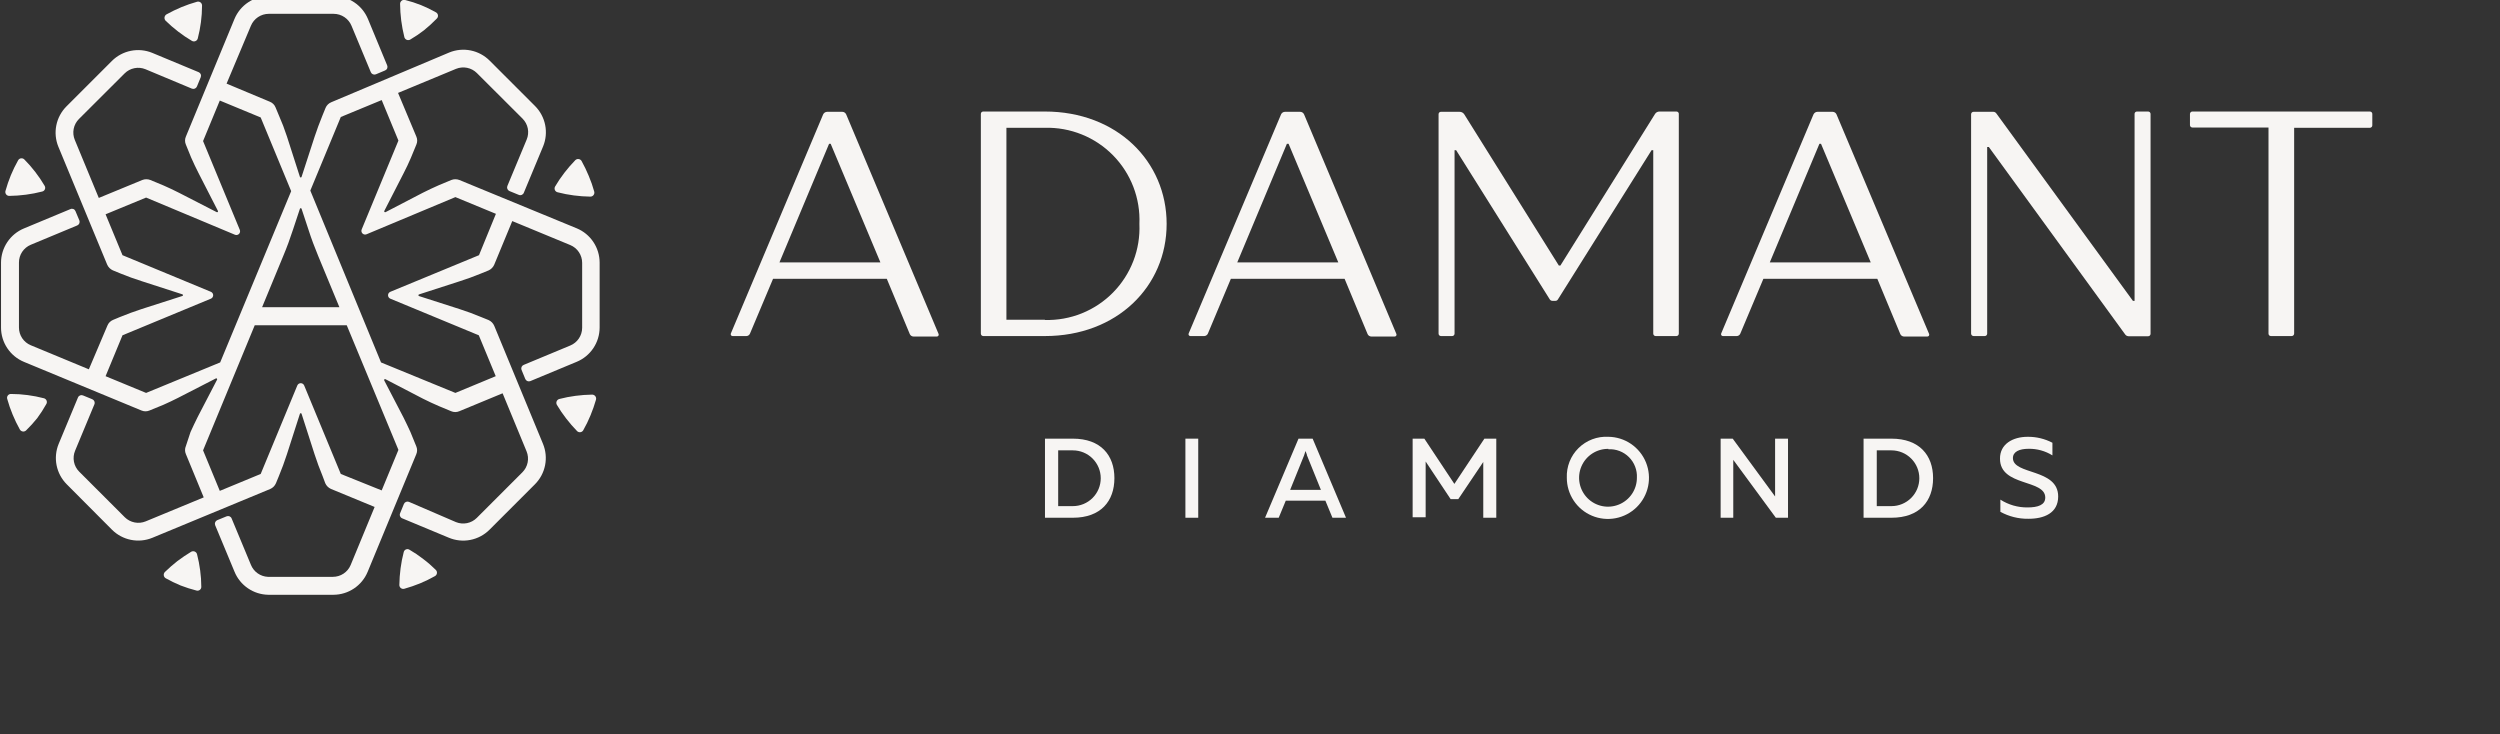 <svg width="269" height="79" viewBox="0 0 269 79" fill="none" xmlns="http://www.w3.org/2000/svg">
<rect x="0" y="0" width="269" height="79" fill="#333333" stroke="none"/>
<g clip-path="url(#clip0_6_719)">
<path d="M115.44 47.199C118.44 47.199 119.91 48.979 119.91 51.449C119.91 53.919 118.45 55.709 115.44 55.709H112.44V47.199H115.44ZM115.44 48.459H113.86V54.459H115.44C116.236 54.459 116.999 54.143 117.561 53.581C118.124 53.018 118.44 52.255 118.44 51.459C118.44 50.664 118.124 49.901 117.561 49.338C116.999 48.775 116.236 48.459 115.44 48.459Z" fill="#F7F5F3"/>
<path d="M128.93 47.199V55.709H127.55V47.199H128.93Z" fill="#F7F5F3"/>
<path d="M136.12 55.709L139.72 47.199H141.24L144.83 55.709H143.37L142.61 53.869H138.35L137.59 55.709H136.12ZM138.82 52.709H142.13L140.63 48.999C140.63 48.869 140.53 48.729 140.47 48.529C140.41 48.729 140.36 48.869 140.32 48.999L138.82 52.709Z" fill="#F7F5F3"/>
<path d="M161 47.199V55.709H159.6V49.709L156.91 53.709H156.09L153.4 49.659V55.659H152V47.199H153.26L156.49 52.069L159.72 47.199H161Z" fill="#F7F5F3"/>
<path d="M173.06 46.999C173.933 47.008 174.783 47.276 175.503 47.768C176.223 48.261 176.782 48.955 177.109 49.764C177.435 50.573 177.515 51.461 177.338 52.315C177.161 53.169 176.735 53.952 176.114 54.565C175.493 55.178 174.705 55.593 173.848 55.758C172.991 55.924 172.105 55.832 171.3 55.494C170.496 55.157 169.809 54.589 169.327 53.862C168.845 53.135 168.588 52.281 168.59 51.409C168.565 50.818 168.665 50.228 168.881 49.678C169.098 49.128 169.428 48.629 169.849 48.214C170.27 47.799 170.773 47.476 171.326 47.267C171.879 47.057 172.47 46.966 173.06 46.999ZM173.06 48.299C172.443 48.291 171.838 48.466 171.322 48.803C170.805 49.14 170.4 49.623 170.158 50.191C169.917 50.758 169.85 51.385 169.965 51.99C170.081 52.596 170.374 53.154 170.807 53.593C171.24 54.032 171.794 54.332 172.399 54.456C173.003 54.579 173.63 54.52 174.201 54.285C174.771 54.051 175.26 53.653 175.603 53.141C175.947 52.628 176.13 52.025 176.13 51.409C176.152 51 176.087 50.591 175.94 50.209C175.794 49.827 175.568 49.479 175.279 49.19C174.989 48.9 174.642 48.675 174.26 48.528C173.878 48.382 173.469 48.317 173.06 48.339V48.299Z" fill="#F7F5F3"/>
<path d="M185.14 55.709V47.199H186.44L191 53.419C191 53.129 191 52.799 191 52.489V47.199H192.39V55.709H191.08L186.5 49.479C186.5 49.769 186.5 50.099 186.5 50.409V55.709H185.14Z" fill="#F7F5F3"/>
<path d="M203.52 47.199C206.52 47.199 208 48.979 208 51.449C208 53.919 206.54 55.709 203.52 55.709H200.52V47.199H203.52ZM203.52 48.459H201.94V54.459H203.52C204.316 54.459 205.079 54.143 205.641 53.581C206.204 53.018 206.52 52.255 206.52 51.459C206.52 50.664 206.204 49.901 205.641 49.338C205.079 48.775 204.316 48.459 203.52 48.459Z" fill="#F7F5F3"/>
<path d="M218.17 47C219.099 46.989 220.017 47.209 220.84 47.64V49C220.073 48.522 219.184 48.275 218.28 48.29C217.28 48.29 216.59 48.6 216.59 49.29C216.59 51.12 221.46 50.38 221.46 53.42C221.46 55.21 219.94 55.83 218.24 55.82C217.192 55.834 216.158 55.576 215.24 55.07V53.76C216.111 54.318 217.126 54.61 218.16 54.6C219.25 54.6 220.07 54.35 220.07 53.54C220.07 51.54 215.2 52.38 215.2 49.36C215.18 47.79 216.57 47 218.17 47Z" fill="#F7F5F3"/>
<path d="M112.43 12H105.8C105.766 11.999 105.731 12.005 105.699 12.017C105.667 12.03 105.638 12.049 105.613 12.073C105.589 12.098 105.57 12.127 105.557 12.159C105.545 12.191 105.539 12.226 105.54 12.26V35.9C105.54 35.969 105.568 36.035 105.616 36.084C105.665 36.133 105.731 36.16 105.8 36.16H112.43C120.19 36.16 125.53 30.82 125.53 24.09C125.53 17.36 120.19 12 112.43 12ZM112.43 34.4H108.29V13.75H112.43C113.79 13.715 115.142 13.959 116.404 14.469C117.665 14.978 118.808 15.741 119.762 16.711C120.715 17.68 121.46 18.836 121.948 20.105C122.436 21.375 122.658 22.731 122.6 24.09C122.66 25.45 122.439 26.806 121.951 28.077C121.463 29.347 120.719 30.503 119.765 31.473C118.811 32.443 117.667 33.206 116.405 33.715C115.143 34.224 113.79 34.467 112.43 34.43V34.4Z" fill="#F7F5F3"/>
<path d="M180.39 12H178.57C178.469 11.998 178.369 12.022 178.281 12.071C178.193 12.121 178.12 12.193 178.07 12.28L167.9 28.57H167.73L157.56 12.31C157.506 12.223 157.431 12.152 157.342 12.103C157.252 12.054 157.152 12.029 157.05 12.03H155.05C155.015 12.029 154.981 12.034 154.949 12.047C154.916 12.06 154.887 12.079 154.863 12.103C154.838 12.128 154.819 12.157 154.807 12.189C154.794 12.221 154.788 12.256 154.79 12.29V35.9C154.79 35.969 154.817 36.035 154.866 36.084C154.915 36.133 154.981 36.16 155.05 36.16H156.25C156.319 36.16 156.385 36.133 156.434 36.084C156.482 36.035 156.51 35.969 156.51 35.9V16.16H156.68L166.76 32.22C166.789 32.265 166.829 32.303 166.876 32.329C166.923 32.355 166.976 32.369 167.03 32.37H167.37C167.422 32.37 167.474 32.356 167.52 32.33C167.566 32.304 167.603 32.266 167.63 32.22L177.71 16.16H177.89V35.9C177.89 35.969 177.917 36.035 177.966 36.084C178.015 36.133 178.081 36.16 178.15 36.16H180.38C180.449 36.16 180.515 36.133 180.564 36.084C180.612 36.035 180.64 35.969 180.64 35.9V12.29C180.646 12.254 180.643 12.217 180.634 12.182C180.624 12.147 180.606 12.115 180.582 12.087C180.559 12.059 180.529 12.037 180.496 12.022C180.462 12.007 180.426 12 180.39 12Z" fill="#F7F5F3"/>
<path d="M197.61 12.311C197.575 12.229 197.516 12.158 197.442 12.108C197.367 12.059 197.279 12.032 197.19 12.031H195.56C195.469 12.033 195.38 12.059 195.304 12.109C195.228 12.159 195.168 12.229 195.13 12.311L185.2 35.881C185.187 35.911 185.181 35.944 185.184 35.977C185.186 36.01 185.197 36.042 185.215 36.069C185.233 36.097 185.257 36.12 185.286 36.136C185.315 36.152 185.347 36.161 185.38 36.161H186.86C186.946 36.161 187.03 36.136 187.101 36.088C187.173 36.039 187.228 35.971 187.26 35.891L189.74 30.001H202L204.47 35.941C204.504 36.02 204.56 36.087 204.631 36.134C204.701 36.182 204.784 36.209 204.87 36.211H207.39C207.423 36.211 207.455 36.202 207.484 36.186C207.513 36.17 207.537 36.147 207.555 36.119C207.573 36.092 207.583 36.06 207.586 36.027C207.589 35.994 207.583 35.961 207.57 35.931L197.61 12.311ZM190.43 28.231L195.77 15.471H195.94L201.29 28.231H190.43Z" fill="#F7F5F3"/>
<path d="M231.14 12H229.94C229.905 11.999 229.871 12.005 229.839 12.017C229.807 12.03 229.777 12.049 229.753 12.073C229.728 12.098 229.709 12.127 229.697 12.159C229.684 12.191 229.678 12.226 229.68 12.26V32.37H229.5L214.81 12.21C214.771 12.153 214.719 12.107 214.658 12.075C214.597 12.044 214.529 12.028 214.46 12.03H212.36C212.325 12.029 212.29 12.035 212.257 12.047C212.225 12.059 212.195 12.079 212.169 12.103C212.144 12.127 212.124 12.156 212.111 12.188C212.097 12.221 212.09 12.255 212.09 12.29V35.9C212.092 35.97 212.122 36.036 212.172 36.085C212.223 36.133 212.29 36.16 212.36 36.16H213.56C213.629 36.16 213.695 36.133 213.744 36.084C213.792 36.035 213.82 35.969 213.82 35.9V15.82H214L228.68 36C228.723 36.055 228.777 36.1 228.84 36.131C228.902 36.162 228.97 36.179 229.04 36.18H231.14C231.209 36.18 231.275 36.153 231.324 36.104C231.372 36.055 231.4 35.989 231.4 35.92V12.29C231.404 12.254 231.401 12.217 231.389 12.181C231.378 12.146 231.36 12.114 231.335 12.087C231.311 12.059 231.28 12.037 231.247 12.022C231.213 12.008 231.177 12 231.14 12Z" fill="#F7F5F3"/>
<path d="M255 12H235.9C235.831 12 235.765 12.027 235.716 12.076C235.668 12.125 235.64 12.191 235.64 12.26V13.46C235.64 13.529 235.668 13.595 235.716 13.644C235.765 13.693 235.831 13.72 235.9 13.72H244.09V35.9C244.09 35.969 244.118 36.035 244.166 36.084C244.215 36.133 244.281 36.16 244.35 36.16H246.58C246.65 36.16 246.717 36.133 246.768 36.084C246.818 36.036 246.848 35.97 246.85 35.9V13.75H255C255.069 13.75 255.135 13.723 255.184 13.674C255.233 13.625 255.26 13.559 255.26 13.49V12.29C255.264 12.253 255.261 12.216 255.25 12.181C255.239 12.146 255.22 12.114 255.195 12.086C255.171 12.059 255.141 12.037 255.107 12.022C255.073 12.007 255.037 12 255 12Z" fill="#F7F5F3"/>
<path d="M140.32 12.311C140.284 12.227 140.224 12.156 140.148 12.106C140.071 12.056 139.981 12.03 139.89 12.031H138.27C138.179 12.03 138.089 12.056 138.012 12.106C137.936 12.156 137.876 12.227 137.84 12.311L127.9 35.881C127.887 35.911 127.881 35.944 127.884 35.977C127.887 36.01 127.897 36.042 127.915 36.069C127.933 36.097 127.957 36.12 127.986 36.136C128.015 36.152 128.047 36.161 128.08 36.161H129.57C129.655 36.159 129.738 36.132 129.809 36.084C129.88 36.037 129.936 35.97 129.97 35.891L132.44 30.001H144.68L147.15 35.941C147.184 36.02 147.24 36.087 147.311 36.135C147.382 36.182 147.465 36.209 147.55 36.211H150.07C150.103 36.211 150.135 36.202 150.164 36.186C150.193 36.17 150.217 36.147 150.235 36.12C150.253 36.092 150.263 36.06 150.266 36.027C150.269 35.994 150.263 35.962 150.25 35.931L140.32 12.311ZM133.13 28.231L138.47 15.471H138.65L144 28.231H133.13Z" fill="#F7F5F3"/>
<path d="M91.05 12.311C91.015 12.229 90.956 12.158 90.882 12.108C90.807 12.059 90.719 12.032 90.63 12.031H89C88.909 12.033 88.82 12.059 88.744 12.109C88.668 12.159 88.608 12.229 88.57 12.311L78.64 35.881C78.627 35.911 78.621 35.944 78.624 35.977C78.626 36.01 78.637 36.042 78.655 36.069C78.673 36.097 78.697 36.12 78.726 36.136C78.754 36.152 78.787 36.161 78.82 36.161H80.3C80.386 36.161 80.47 36.136 80.541 36.088C80.612 36.039 80.668 35.971 80.7 35.891L83.18 30.001H95.42L97.89 35.941C97.924 36.02 97.98 36.087 98.05 36.134C98.121 36.182 98.204 36.209 98.29 36.211H100.81C100.843 36.211 100.875 36.202 100.904 36.186C100.933 36.17 100.957 36.147 100.975 36.119C100.993 36.092 101.003 36.06 101.006 36.027C101.008 35.994 101.003 35.961 100.99 35.931L91.05 12.311ZM83.87 28.231L89.21 15.471H89.38L94.73 28.231H83.87Z" fill="#F7F5F3"/>
<path d="M56.11 39.778L56.52 40.778C56.562 40.879 56.642 40.96 56.743 41.003C56.844 41.046 56.958 41.048 57.06 41.008L62.06 38.928C62.787 38.625 63.408 38.114 63.845 37.459C64.283 36.805 64.518 36.035 64.52 35.248V28.248C64.518 27.461 64.283 26.692 63.845 26.037C63.408 25.382 62.787 24.871 62.06 24.568L49.43 19.368C49.15 19.258 48.84 19.258 48.56 19.368L47.24 19.918C46.65 20.178 46.07 20.448 45.5 20.738L41.5 22.818C41.481 22.833 41.457 22.84 41.433 22.838C41.409 22.836 41.386 22.826 41.369 22.809C41.352 22.792 41.342 22.769 41.34 22.745C41.338 22.721 41.345 22.697 41.36 22.678L43.44 18.618C43.72 18.088 43.97 17.538 44.21 16.988L44.8 15.558C44.859 15.423 44.89 15.276 44.89 15.128C44.89 14.98 44.859 14.834 44.8 14.698L42.83 9.998L49.07 7.408C49.446 7.255 49.859 7.216 50.258 7.296C50.656 7.376 51.022 7.572 51.31 7.858L56.23 12.768C56.518 13.057 56.713 13.426 56.792 13.826C56.87 14.227 56.828 14.642 56.67 15.018L54.59 20.018C54.55 20.12 54.552 20.234 54.595 20.335C54.638 20.436 54.719 20.516 54.82 20.558L55.82 20.968C55.87 20.989 55.923 21.001 55.978 21.001C56.032 21.002 56.086 20.991 56.136 20.971C56.186 20.95 56.232 20.92 56.27 20.882C56.309 20.844 56.339 20.798 56.36 20.748L58.44 15.748C58.738 15.019 58.815 14.219 58.66 13.447C58.505 12.675 58.126 11.966 57.57 11.408L52.68 6.518C52.122 5.962 51.413 5.583 50.641 5.428C49.869 5.273 49.069 5.35 48.34 5.648L35.65 10.998C35.511 11.053 35.385 11.136 35.278 11.241C35.172 11.345 35.087 11.47 35.03 11.608L34.68 12.468C34.38 13.208 34.1 13.958 33.85 14.718L32.46 18.998C32.46 19.025 32.449 19.05 32.431 19.069C32.412 19.088 32.386 19.098 32.36 19.098C32.333 19.098 32.308 19.088 32.289 19.069C32.27 19.05 32.26 19.025 32.26 18.998L30.87 14.668C30.623 13.908 30.333 13.152 30 12.398L29.65 11.558C29.596 11.42 29.513 11.294 29.408 11.19C29.303 11.085 29.178 11.002 29.04 10.948L24.38 8.998L27 2.768C27.157 2.391 27.422 2.068 27.762 1.84C28.102 1.613 28.501 1.49 28.91 1.488H35.91C36.319 1.49 36.718 1.613 37.058 1.84C37.398 2.068 37.663 2.391 37.82 2.768L39.9 7.768C39.942 7.869 40.022 7.95 40.123 7.993C40.224 8.036 40.338 8.038 40.44 7.998L41.44 7.578C41.49 7.557 41.535 7.527 41.574 7.488C41.612 7.45 41.642 7.404 41.663 7.354C41.683 7.304 41.693 7.25 41.693 7.196C41.692 7.142 41.681 7.088 41.66 7.038L39.59 2.038C39.287 1.311 38.776 0.69 38.121 0.253C37.467 -0.185 36.697 -0.42 35.91 -0.422H28.91C28.122 -0.42 27.353 -0.185 26.699 0.253C26.044 0.69 25.533 1.311 25.23 2.038L20 14.698C19.94 14.834 19.91 14.98 19.91 15.128C19.91 15.276 19.94 15.423 20 15.558L20.57 16.958C20.82 17.518 21.08 18.078 21.36 18.618L23.44 22.678C23.454 22.697 23.461 22.721 23.46 22.745C23.458 22.769 23.448 22.792 23.431 22.809C23.414 22.826 23.391 22.836 23.367 22.838C23.343 22.84 23.319 22.833 23.3 22.818L19.25 20.738C18.71 20.458 18.16 20.208 17.6 19.958L16.18 19.368C15.9 19.258 15.589 19.258 15.31 19.368L10.63 21.298L8.05 15.058C7.892 14.682 7.85 14.267 7.928 13.866C8.006 13.466 8.202 13.097 8.49 12.808L13.41 7.898C13.698 7.612 14.064 7.416 14.462 7.336C14.861 7.256 15.274 7.295 15.65 7.448L20.65 9.538C20.752 9.578 20.866 9.576 20.967 9.533C21.068 9.49 21.148 9.409 21.19 9.308L21.6 8.308C21.621 8.258 21.632 8.205 21.633 8.15C21.633 8.096 21.623 8.042 21.603 7.992C21.582 7.942 21.552 7.896 21.514 7.858C21.475 7.819 21.43 7.789 21.38 7.768L16.38 5.688C15.651 5.39 14.851 5.313 14.079 5.468C13.306 5.623 12.597 6.002 12.04 6.558L7.15 11.448C6.594 12.006 6.215 12.715 6.06 13.487C5.905 14.259 5.982 15.059 6.28 15.788L11.53 28.468C11.648 28.744 11.866 28.966 12.14 29.088L12.99 29.438C13.73 29.738 14.49 30.018 15.26 30.258L19.59 31.658C19.616 31.658 19.642 31.669 19.661 31.687C19.679 31.706 19.69 31.732 19.69 31.758C19.69 31.785 19.679 31.81 19.661 31.829C19.642 31.848 19.616 31.858 19.59 31.858L15.26 33.248C14.46 33.508 13.67 33.798 12.89 34.118L12.17 34.418C12.033 34.474 11.908 34.557 11.803 34.661C11.698 34.766 11.616 34.891 11.56 35.028L9.56 39.738L3.31 37.148C2.934 36.992 2.613 36.728 2.387 36.39C2.161 36.052 2.04 35.655 2.04 35.248V28.248C2.038 27.84 2.158 27.44 2.384 27.1C2.611 26.76 2.933 26.495 3.31 26.338L8.31 24.258C8.411 24.216 8.492 24.136 8.535 24.035C8.578 23.934 8.58 23.82 8.54 23.718L8.12 22.718C8.1 22.667 8.07 22.621 8.032 22.582C7.994 22.543 7.948 22.512 7.897 22.491C7.847 22.471 7.793 22.461 7.738 22.462C7.683 22.463 7.63 22.475 7.58 22.498L2.58 24.578C1.851 24.88 1.228 25.39 0.789 26.045C0.349 26.7 0.113 27.47 0.11 28.258V35.258C0.113 36.047 0.349 36.817 0.789 37.471C1.228 38.126 1.851 38.636 2.58 38.938L15.22 44.168C15.357 44.227 15.505 44.258 15.655 44.258C15.805 44.258 15.953 44.227 16.09 44.168L17.58 43.558C18.11 43.318 18.64 43.078 19.16 42.808L23.21 40.728C23.229 40.714 23.253 40.707 23.277 40.708C23.301 40.71 23.324 40.72 23.341 40.737C23.358 40.754 23.368 40.777 23.37 40.801C23.371 40.825 23.364 40.849 23.35 40.868L21.27 44.868C21 45.398 20.75 45.948 20.5 46.488L20 47.998C19.94 48.134 19.91 48.28 19.91 48.428C19.91 48.576 19.94 48.723 20 48.858L21.92 53.518L15.68 56.098C15.303 56.253 14.889 56.294 14.489 56.216C14.089 56.138 13.72 55.944 13.43 55.658L8.52 50.748C8.232 50.459 8.036 50.091 7.958 49.69C7.88 49.289 7.922 48.875 8.08 48.498L10.16 43.498C10.2 43.396 10.198 43.282 10.155 43.181C10.112 43.08 10.031 43 9.93 42.958L8.93 42.548C8.88 42.527 8.826 42.516 8.772 42.515C8.718 42.515 8.664 42.525 8.614 42.545C8.564 42.566 8.518 42.596 8.48 42.634C8.441 42.672 8.411 42.718 8.39 42.768L6.31 47.768C6.012 48.497 5.935 49.297 6.09 50.069C6.245 50.842 6.624 51.551 7.18 52.108L12.05 56.998C12.607 57.554 13.316 57.933 14.089 58.088C14.861 58.243 15.661 58.166 16.39 57.868L29.07 52.618C29.349 52.5 29.571 52.277 29.69 51.998L30 51.248C30.32 50.478 30.61 49.688 30.87 48.888L32.26 44.558C32.26 44.532 32.27 44.506 32.289 44.487C32.308 44.469 32.333 44.458 32.36 44.458C32.386 44.458 32.412 44.469 32.431 44.487C32.449 44.506 32.46 44.532 32.46 44.558L33.85 48.888C34.11 49.688 34.4 50.478 34.72 51.248L35 51.998C35.121 52.27 35.339 52.487 35.61 52.608L40.31 54.548L37.73 60.798C37.572 61.175 37.307 61.496 36.967 61.722C36.627 61.948 36.228 62.068 35.82 62.068H28.82C28.425 62.049 28.044 61.918 27.721 61.689C27.399 61.461 27.148 61.145 27 60.778L24.92 55.778C24.899 55.728 24.869 55.682 24.83 55.644C24.792 55.606 24.746 55.576 24.696 55.555C24.646 55.535 24.592 55.525 24.538 55.525C24.483 55.526 24.43 55.537 24.38 55.558L23.38 55.968C23.279 56.01 23.198 56.09 23.155 56.191C23.112 56.292 23.11 56.406 23.15 56.508L25.23 61.508C25.526 62.236 26.031 62.86 26.68 63.303C27.329 63.746 28.094 63.987 28.88 63.998H35.88C36.668 63.995 37.438 63.759 38.093 63.319C38.748 62.88 39.258 62.257 39.56 61.528L44.79 48.878C44.849 48.743 44.88 48.596 44.88 48.448C44.88 48.3 44.849 48.154 44.79 48.018L44.16 46.478C43.93 45.968 43.69 45.478 43.43 44.948L41.35 40.948C41.335 40.929 41.328 40.905 41.33 40.881C41.332 40.857 41.342 40.834 41.359 40.817C41.376 40.8 41.399 40.79 41.423 40.788C41.447 40.787 41.471 40.794 41.49 40.808L45.49 42.888C46.06 43.178 46.65 43.448 47.25 43.708L48.55 44.248C48.687 44.307 48.835 44.338 48.985 44.338C49.135 44.338 49.282 44.307 49.42 44.248L54.08 42.318L56.66 48.568C56.815 48.946 56.855 49.361 56.775 49.761C56.695 50.161 56.498 50.529 56.21 50.818L51.3 55.728C51.012 56.015 50.646 56.21 50.248 56.29C49.849 56.37 49.436 56.331 49.06 56.178L44 53.998C43.898 53.958 43.784 53.96 43.683 54.003C43.582 54.046 43.502 54.127 43.46 54.228L43.05 55.228C43.029 55.278 43.017 55.332 43.017 55.386C43.016 55.44 43.027 55.494 43.047 55.544C43.068 55.594 43.098 55.64 43.136 55.678C43.174 55.717 43.22 55.747 43.27 55.768L48.27 57.848C49.004 58.162 49.816 58.249 50.6 58.097C51.384 57.946 52.105 57.563 52.67 56.998L57.56 52.108C58.116 51.551 58.495 50.842 58.65 50.069C58.805 49.297 58.728 48.497 58.43 47.768L53.18 35.058C53.062 34.782 52.844 34.56 52.57 34.438L51.73 34.098C50.983 33.785 50.223 33.505 49.45 33.258L45.12 31.868C45.093 31.868 45.068 31.858 45.049 31.839C45.03 31.82 45.02 31.795 45.02 31.768C45.02 31.742 45.03 31.716 45.049 31.697C45.068 31.679 45.093 31.668 45.12 31.668L49.45 30.268C50.22 30.028 50.97 29.748 51.71 29.448L52.57 29.098C52.844 28.976 53.062 28.754 53.18 28.478L55.12 23.788L61.36 26.368C61.738 26.524 62.062 26.789 62.289 27.129C62.517 27.469 62.639 27.869 62.64 28.278V35.278C62.637 35.686 62.514 36.083 62.287 36.421C62.059 36.759 61.737 37.023 61.36 37.178L56.36 39.258C56.258 39.294 56.175 39.369 56.128 39.467C56.081 39.564 56.075 39.676 56.11 39.778ZM32.26 22.498C32.26 22.472 32.27 22.446 32.289 22.427C32.308 22.409 32.333 22.398 32.36 22.398C32.386 22.398 32.412 22.409 32.431 22.427C32.449 22.446 32.46 22.472 32.46 22.498L33.18 24.678C33.5 25.678 33.85 26.608 34.24 27.548L36.52 33.058H28.2L30.48 27.538C30.87 26.608 31.22 25.658 31.53 24.698L32.26 22.498ZM15.72 42.278L11.36 40.478L13.18 36.078L22.69 32.138C22.763 32.108 22.826 32.057 22.87 31.991C22.914 31.925 22.938 31.847 22.938 31.768C22.938 31.689 22.914 31.611 22.87 31.545C22.826 31.48 22.763 31.428 22.69 31.398L13.18 27.458L11.36 23.058L15.72 21.258L25.28 25.258C25.354 25.289 25.435 25.297 25.513 25.281C25.591 25.265 25.663 25.226 25.719 25.169C25.775 25.112 25.813 25.04 25.827 24.961C25.841 24.882 25.832 24.801 25.8 24.728L21.85 15.178L23.65 10.818L28.05 12.638L31.33 20.568L23.69 38.998L15.72 42.278ZM42.87 48.408L41.07 52.768L36.67 50.998L32.73 41.478C32.7 41.405 32.648 41.342 32.583 41.298C32.517 41.254 32.439 41.23 32.36 41.23C32.281 41.23 32.203 41.254 32.137 41.298C32.071 41.342 32.02 41.405 31.99 41.478L28.05 50.998L23.65 52.818L21.85 48.458L27.41 34.998H37.31L42.87 48.408ZM51.54 27.458L42 31.398C41.926 31.428 41.864 31.48 41.82 31.545C41.775 31.611 41.752 31.689 41.752 31.768C41.752 31.847 41.775 31.925 41.82 31.991C41.864 32.057 41.926 32.108 42 32.138L51.52 36.078L53.34 40.478L49 42.278L41 38.998L33.39 20.508L36.67 12.588L41.07 10.768L42.87 15.128L38.92 24.678C38.888 24.751 38.878 24.832 38.893 24.911C38.907 24.989 38.945 25.062 39.001 25.119C39.057 25.176 39.128 25.215 39.207 25.231C39.285 25.247 39.366 25.239 39.44 25.208L49 21.208L53.36 23.008L51.54 27.458Z" fill="#F7F5F3"/>
<path d="M21.74 0.599C21.741 0.533 21.727 0.468 21.698 0.409C21.669 0.349 21.627 0.297 21.574 0.257C21.521 0.217 21.46 0.19 21.395 0.179C21.33 0.167 21.263 0.171 21.2 0.189C20.629 0.35 20.068 0.543 19.52 0.769C18.969 0.999 18.432 1.26 17.91 1.549C17.854 1.584 17.806 1.63 17.77 1.685C17.734 1.74 17.711 1.803 17.702 1.868C17.693 1.933 17.7 1.999 17.72 2.062C17.74 2.125 17.774 2.182 17.82 2.229C18.247 2.645 18.698 3.036 19.17 3.399C19.642 3.763 20.136 4.097 20.65 4.399C20.707 4.432 20.771 4.452 20.837 4.456C20.902 4.46 20.968 4.45 21.029 4.424C21.09 4.399 21.144 4.361 21.188 4.311C21.231 4.262 21.263 4.203 21.28 4.139C21.429 3.564 21.542 2.979 21.62 2.389C21.699 1.796 21.739 1.198 21.74 0.599Z" fill="#F7F5F3"/>
<path d="M46.89 61.319C46.937 61.365 46.973 61.421 46.995 61.483C47.016 61.546 47.023 61.612 47.014 61.677C47.005 61.742 46.981 61.805 46.944 61.859C46.907 61.913 46.858 61.958 46.8 61.989C46.283 62.281 45.748 62.542 45.2 62.77C44.648 62.995 44.084 63.189 43.51 63.349C43.447 63.368 43.38 63.372 43.315 63.36C43.25 63.348 43.188 63.321 43.136 63.282C43.083 63.242 43.041 63.19 43.012 63.13C42.983 63.071 42.969 63.005 42.97 62.94C42.979 62.344 43.022 61.75 43.1 61.16C43.176 60.57 43.29 59.985 43.44 59.41C43.454 59.345 43.483 59.285 43.525 59.234C43.567 59.183 43.621 59.143 43.682 59.118C43.743 59.092 43.809 59.082 43.875 59.087C43.941 59.093 44.004 59.114 44.06 59.15C44.576 59.448 45.07 59.782 45.54 60.15C46.017 60.507 46.468 60.898 46.89 61.319Z" fill="#F7F5F3"/>
<path d="M63.53 21.157C63.596 21.156 63.66 21.141 63.718 21.111C63.776 21.082 63.827 21.039 63.867 20.987C63.907 20.935 63.934 20.875 63.946 20.811C63.959 20.747 63.957 20.68 63.94 20.617C63.781 20.041 63.584 19.477 63.35 18.927C63.124 18.38 62.867 17.846 62.58 17.327C62.547 17.269 62.502 17.22 62.447 17.183C62.391 17.146 62.328 17.122 62.263 17.113C62.197 17.104 62.13 17.111 62.067 17.133C62.004 17.154 61.947 17.19 61.9 17.237C61.484 17.664 61.094 18.115 60.73 18.587C60.366 19.059 60.032 19.553 59.73 20.067C59.697 20.123 59.678 20.187 59.673 20.252C59.669 20.317 59.68 20.382 59.705 20.442C59.73 20.503 59.769 20.556 59.819 20.598C59.868 20.641 59.927 20.671 59.99 20.687C60.566 20.837 61.15 20.951 61.74 21.027C62.334 21.105 62.931 21.148 63.53 21.157Z" fill="#F7F5F3"/>
<path d="M2.81 46.311C2.763 46.356 2.707 46.391 2.645 46.411C2.583 46.431 2.518 46.438 2.453 46.429C2.389 46.42 2.327 46.397 2.273 46.361C2.219 46.325 2.173 46.277 2.14 46.221C1.848 45.7 1.588 45.163 1.36 44.611C1.131 44.064 0.938 43.503 0.78 42.931C0.759 42.868 0.753 42.8 0.764 42.734C0.775 42.668 0.802 42.606 0.842 42.553C0.883 42.499 0.936 42.457 0.996 42.429C1.057 42.401 1.123 42.388 1.19 42.391C1.785 42.392 2.38 42.432 2.97 42.511C3.56 42.588 4.144 42.701 4.72 42.851C4.785 42.867 4.845 42.897 4.896 42.94C4.946 42.983 4.986 43.038 5.011 43.1C5.037 43.161 5.047 43.228 5.042 43.294C5.036 43.361 5.015 43.425 4.98 43.481C4.686 44.008 4.359 44.516 4 45.001C3.629 45.461 3.232 45.898 2.81 46.311Z" fill="#F7F5F3"/>
<path d="M47 1.999C47.047 1.953 47.083 1.897 47.105 1.835C47.126 1.772 47.133 1.706 47.124 1.641C47.115 1.576 47.091 1.514 47.054 1.459C47.017 1.405 46.968 1.36 46.91 1.329C46.39 1.035 45.852 0.774 45.3 0.549C44.743 0.327 44.172 0.144 43.59 -0.001C43.526 -0.018 43.459 -0.02 43.394 -0.007C43.329 0.006 43.268 0.034 43.216 0.075C43.163 0.116 43.121 0.168 43.093 0.227C43.064 0.287 43.049 0.352 43.05 0.419C43.056 1.014 43.096 1.608 43.17 2.199C43.249 2.805 43.363 3.405 43.51 3.999C43.527 4.062 43.559 4.121 43.602 4.17C43.646 4.22 43.7 4.259 43.761 4.284C43.822 4.309 43.888 4.32 43.953 4.315C44.019 4.311 44.083 4.292 44.14 4.259C44.654 3.957 45.148 3.623 45.62 3.259C46.105 2.867 46.566 2.446 47 1.999Z" fill="#F7F5F3"/>
<path d="M21.66 63.13C21.663 63.196 21.65 63.261 21.623 63.321C21.595 63.38 21.553 63.432 21.502 63.472C21.45 63.513 21.389 63.54 21.324 63.551C21.259 63.563 21.193 63.559 21.13 63.54C20.557 63.393 19.993 63.213 19.44 63C18.889 62.772 18.351 62.512 17.83 62.22C17.773 62.186 17.725 62.14 17.688 62.084C17.652 62.029 17.629 61.966 17.622 61.9C17.614 61.834 17.621 61.767 17.644 61.705C17.666 61.642 17.703 61.586 17.75 61.54C18.176 61.127 18.623 60.736 19.09 60.37C19.566 60.012 20.06 59.678 20.57 59.37C20.627 59.337 20.691 59.318 20.757 59.313C20.823 59.309 20.888 59.32 20.949 59.345C21.01 59.37 21.064 59.409 21.108 59.458C21.151 59.508 21.183 59.566 21.2 59.63C21.35 60.209 21.463 60.797 21.54 61.39C21.618 61.967 21.658 62.548 21.66 63.13Z" fill="#F7F5F3"/>
<path d="M62.09 46.381C62.136 46.428 62.192 46.464 62.254 46.486C62.316 46.507 62.382 46.514 62.448 46.505C62.513 46.496 62.575 46.472 62.629 46.435C62.684 46.398 62.728 46.349 62.76 46.291C63.054 45.775 63.314 45.24 63.54 44.691C63.769 44.139 63.966 43.575 64.13 43.001C64.147 42.937 64.149 42.87 64.135 42.805C64.122 42.74 64.094 42.679 64.054 42.627C64.013 42.575 63.961 42.532 63.901 42.504C63.842 42.475 63.776 42.46 63.71 42.461C63.114 42.47 62.52 42.513 61.93 42.591C61.34 42.668 60.756 42.781 60.18 42.931C60.116 42.948 60.058 42.98 60.008 43.023C59.959 43.067 59.92 43.121 59.895 43.182C59.87 43.243 59.859 43.309 59.863 43.374C59.868 43.44 59.887 43.504 59.92 43.561C60.222 44.072 60.556 44.562 60.92 45.031C61.283 45.503 61.674 45.954 62.09 46.381Z" fill="#F7F5F3"/>
<path d="M1 21.079C0.934 21.08 0.868 21.066 0.809 21.037C0.749 21.008 0.698 20.966 0.658 20.913C0.618 20.861 0.591 20.799 0.579 20.734C0.567 20.669 0.571 20.602 0.59 20.539C0.75 19.965 0.944 19.401 1.17 18.849C1.397 18.301 1.658 17.766 1.95 17.249C1.981 17.192 2.026 17.142 2.08 17.105C2.135 17.068 2.197 17.044 2.262 17.035C2.327 17.026 2.394 17.033 2.456 17.055C2.518 17.076 2.574 17.112 2.62 17.159C3.042 17.583 3.436 18.034 3.8 18.509C4.164 18.981 4.498 19.475 4.8 19.989C4.835 20.045 4.856 20.108 4.862 20.174C4.867 20.24 4.857 20.306 4.831 20.367C4.806 20.428 4.766 20.482 4.715 20.524C4.665 20.566 4.604 20.595 4.54 20.609C3.964 20.759 3.38 20.872 2.79 20.949C2.196 21.027 1.598 21.071 1 21.079Z" fill="#F7F5F3"/>
</g>
<defs>
<clipPath id="clip0_6_719">
<rect width="269" height="79" fill="white"/>
</clipPath>
</defs>
</svg>
